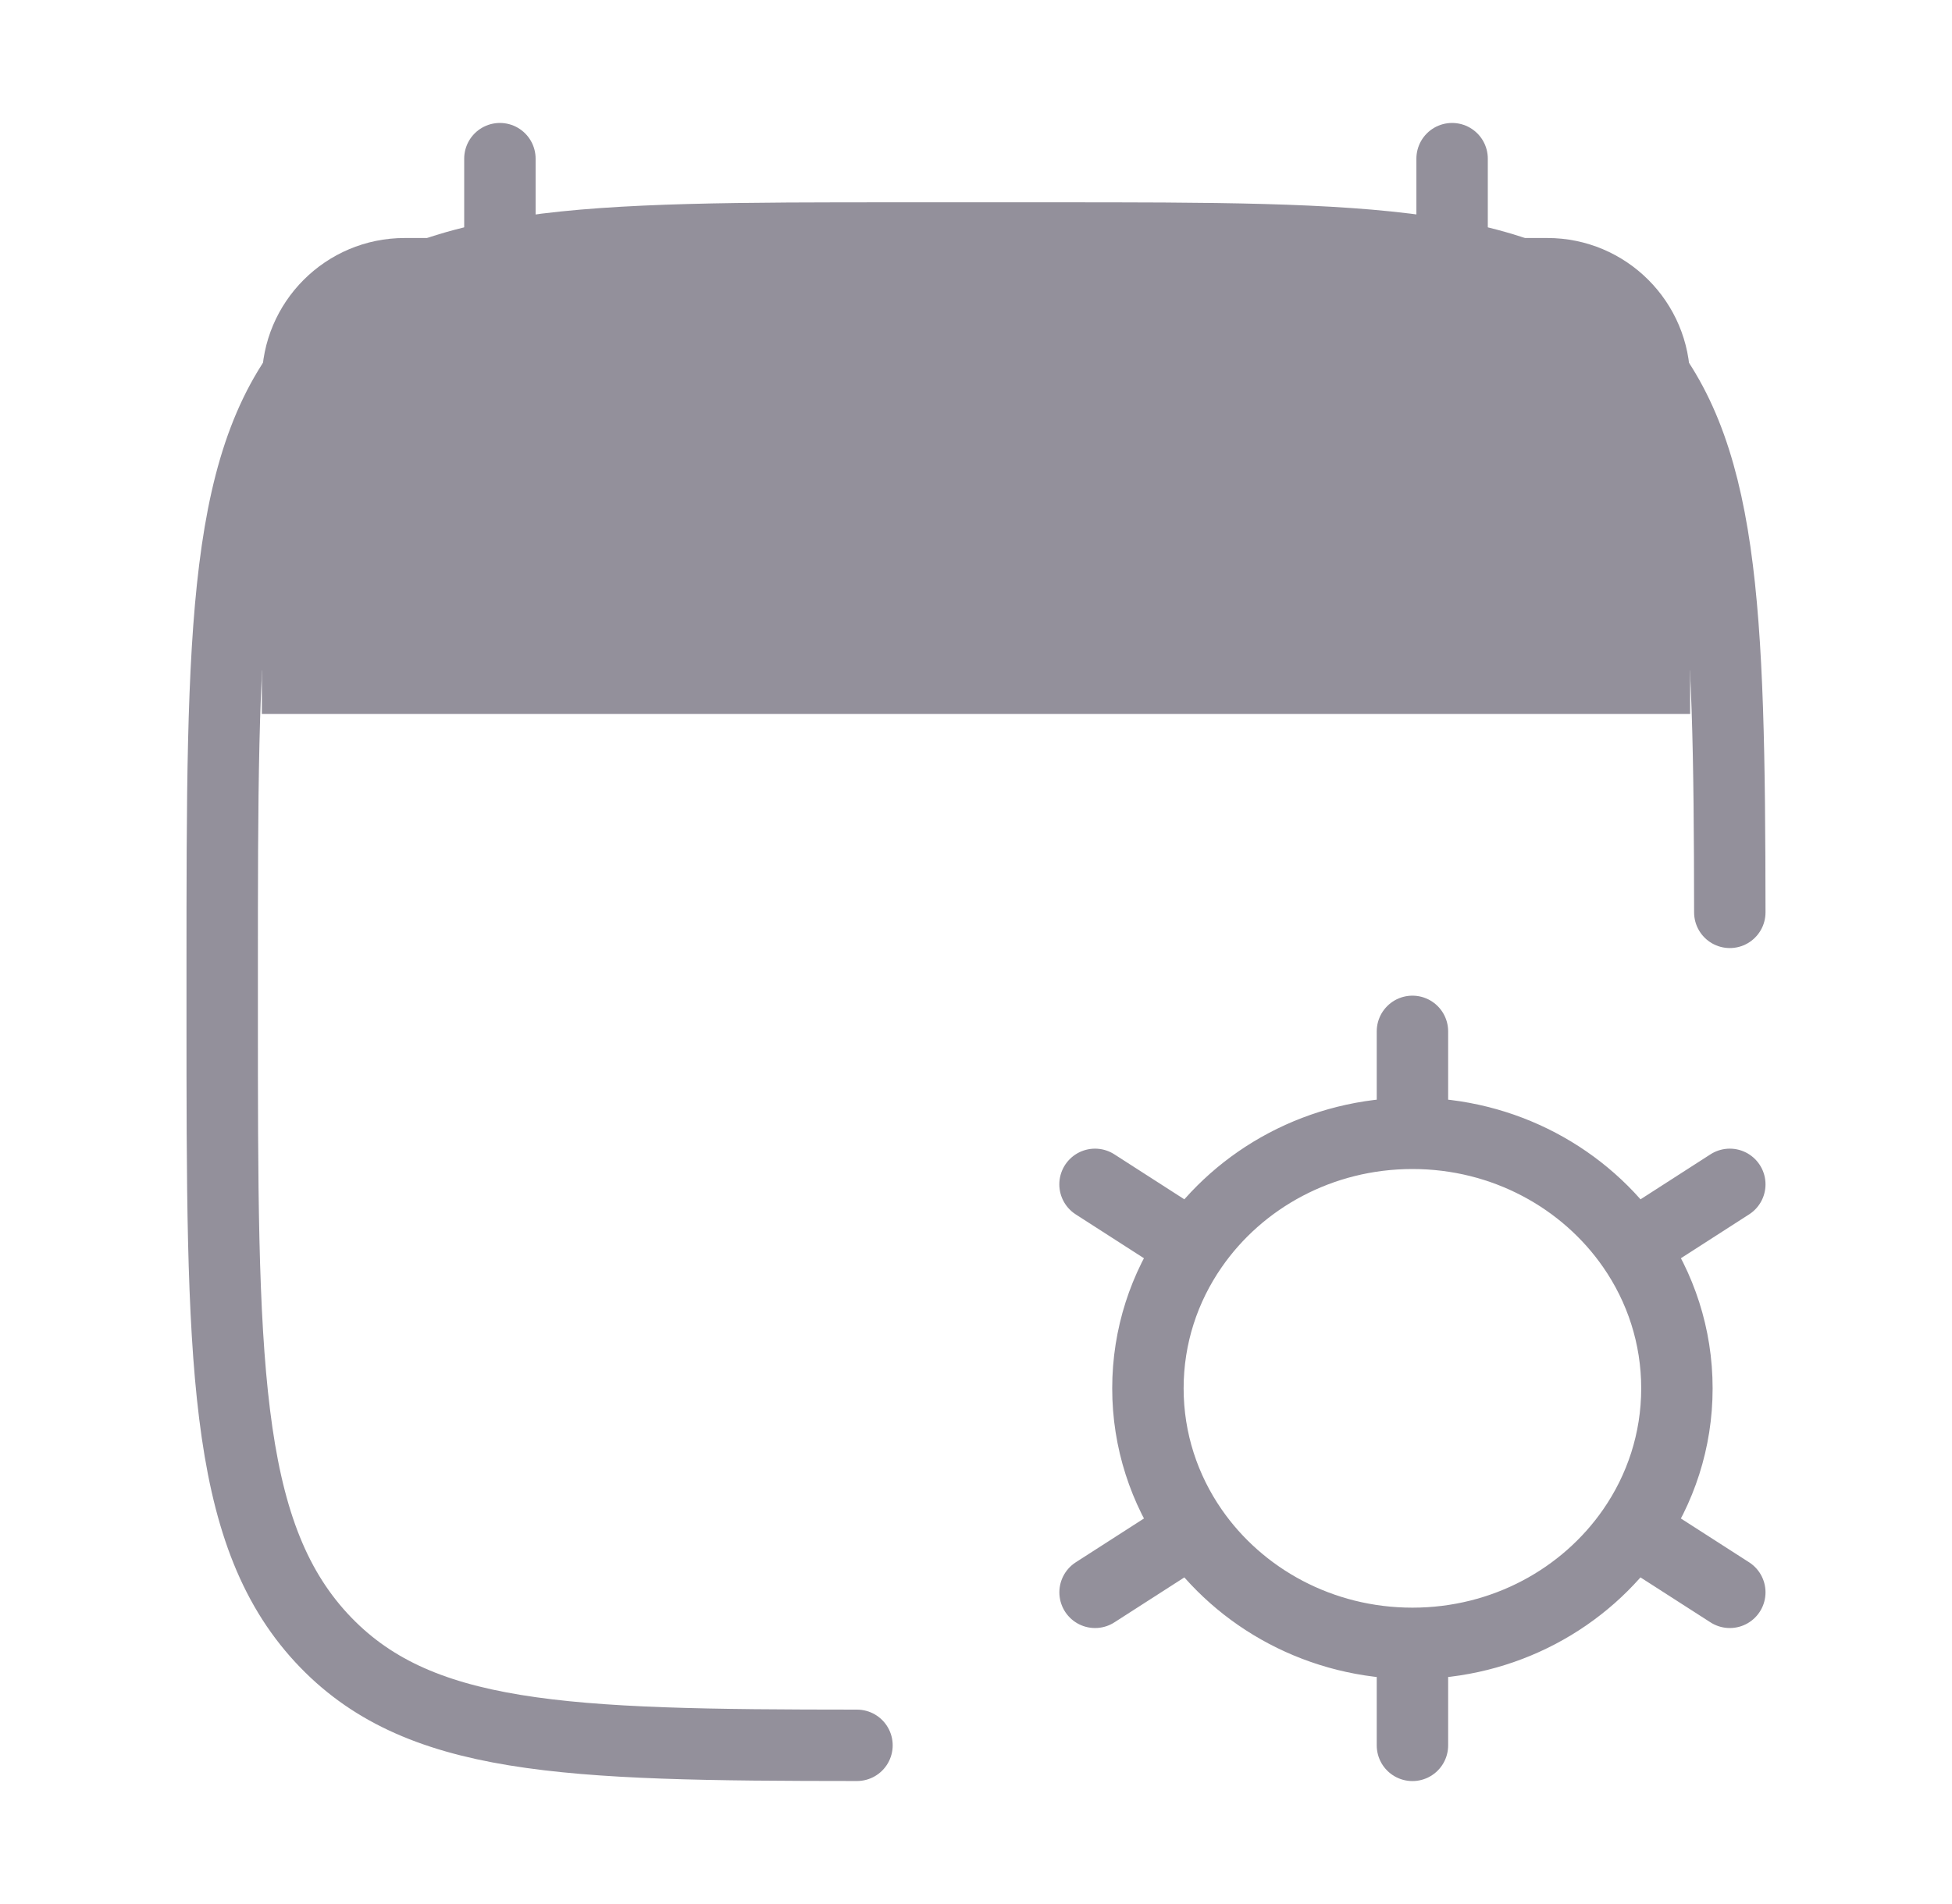 <svg width="41" height="40" viewBox="0 0 41 40" fill="none" xmlns="http://www.w3.org/2000/svg">
<g id="calendar-setting-sfill">
<path id="Rectangle 1416" d="M5.5 8C5.5 6.343 6.843 5 8.5 5H32.5C34.157 5 35.5 6.343 35.5 8V15H5.5V8Z" fill="#93909B"/>
<path id="Vector" d="M30.5 3.333V6.667M10.5 3.333V6.667" stroke="#93909B" stroke-width="1.5" stroke-linecap="round" stroke-linejoin="round"/>
<path id="Vector_2" d="M36.333 19.167C36.326 12.723 36.211 9.38 34.246 7.256C32.16 5 28.801 5 22.083 5H18.916C12.199 5 8.84 5 6.753 7.256C4.667 9.512 4.667 13.143 4.667 20.405V21.261C4.667 28.523 4.667 32.154 6.753 34.411C8.752 36.571 11.841 36.663 18 36.666" stroke="#93909B" stroke-width="1.5" stroke-linecap="round" stroke-linejoin="round"/>
<path id="Vector_3" d="M5.5 13.333H35.5" stroke="#93909B" stroke-width="1.5" stroke-linecap="round" stroke-linejoin="round"/>
<path id="Vector_4" d="M29.667 34.524V36.667M29.667 34.524C27.739 34.524 26.04 33.577 25.044 32.139M29.667 34.524C31.595 34.524 33.293 33.577 34.289 32.139M25.044 32.139L23.001 33.452M25.044 32.139C24.455 31.288 24.111 30.266 24.111 29.167C24.111 28.067 24.454 27.045 25.044 26.195M34.289 32.139L36.333 33.452M34.289 32.139C34.879 31.288 35.222 30.266 35.222 29.167C35.222 28.067 34.879 27.045 34.29 26.195M29.667 23.809C31.595 23.809 33.294 24.757 34.29 26.195M29.667 23.809C27.738 23.809 26.04 24.757 25.044 26.195M29.667 23.809V21.667M34.29 26.195L36.333 24.881M25.044 26.195L23 24.881" stroke="#93909B" stroke-width="1.5" stroke-linecap="round"/>
</g>
</svg>
